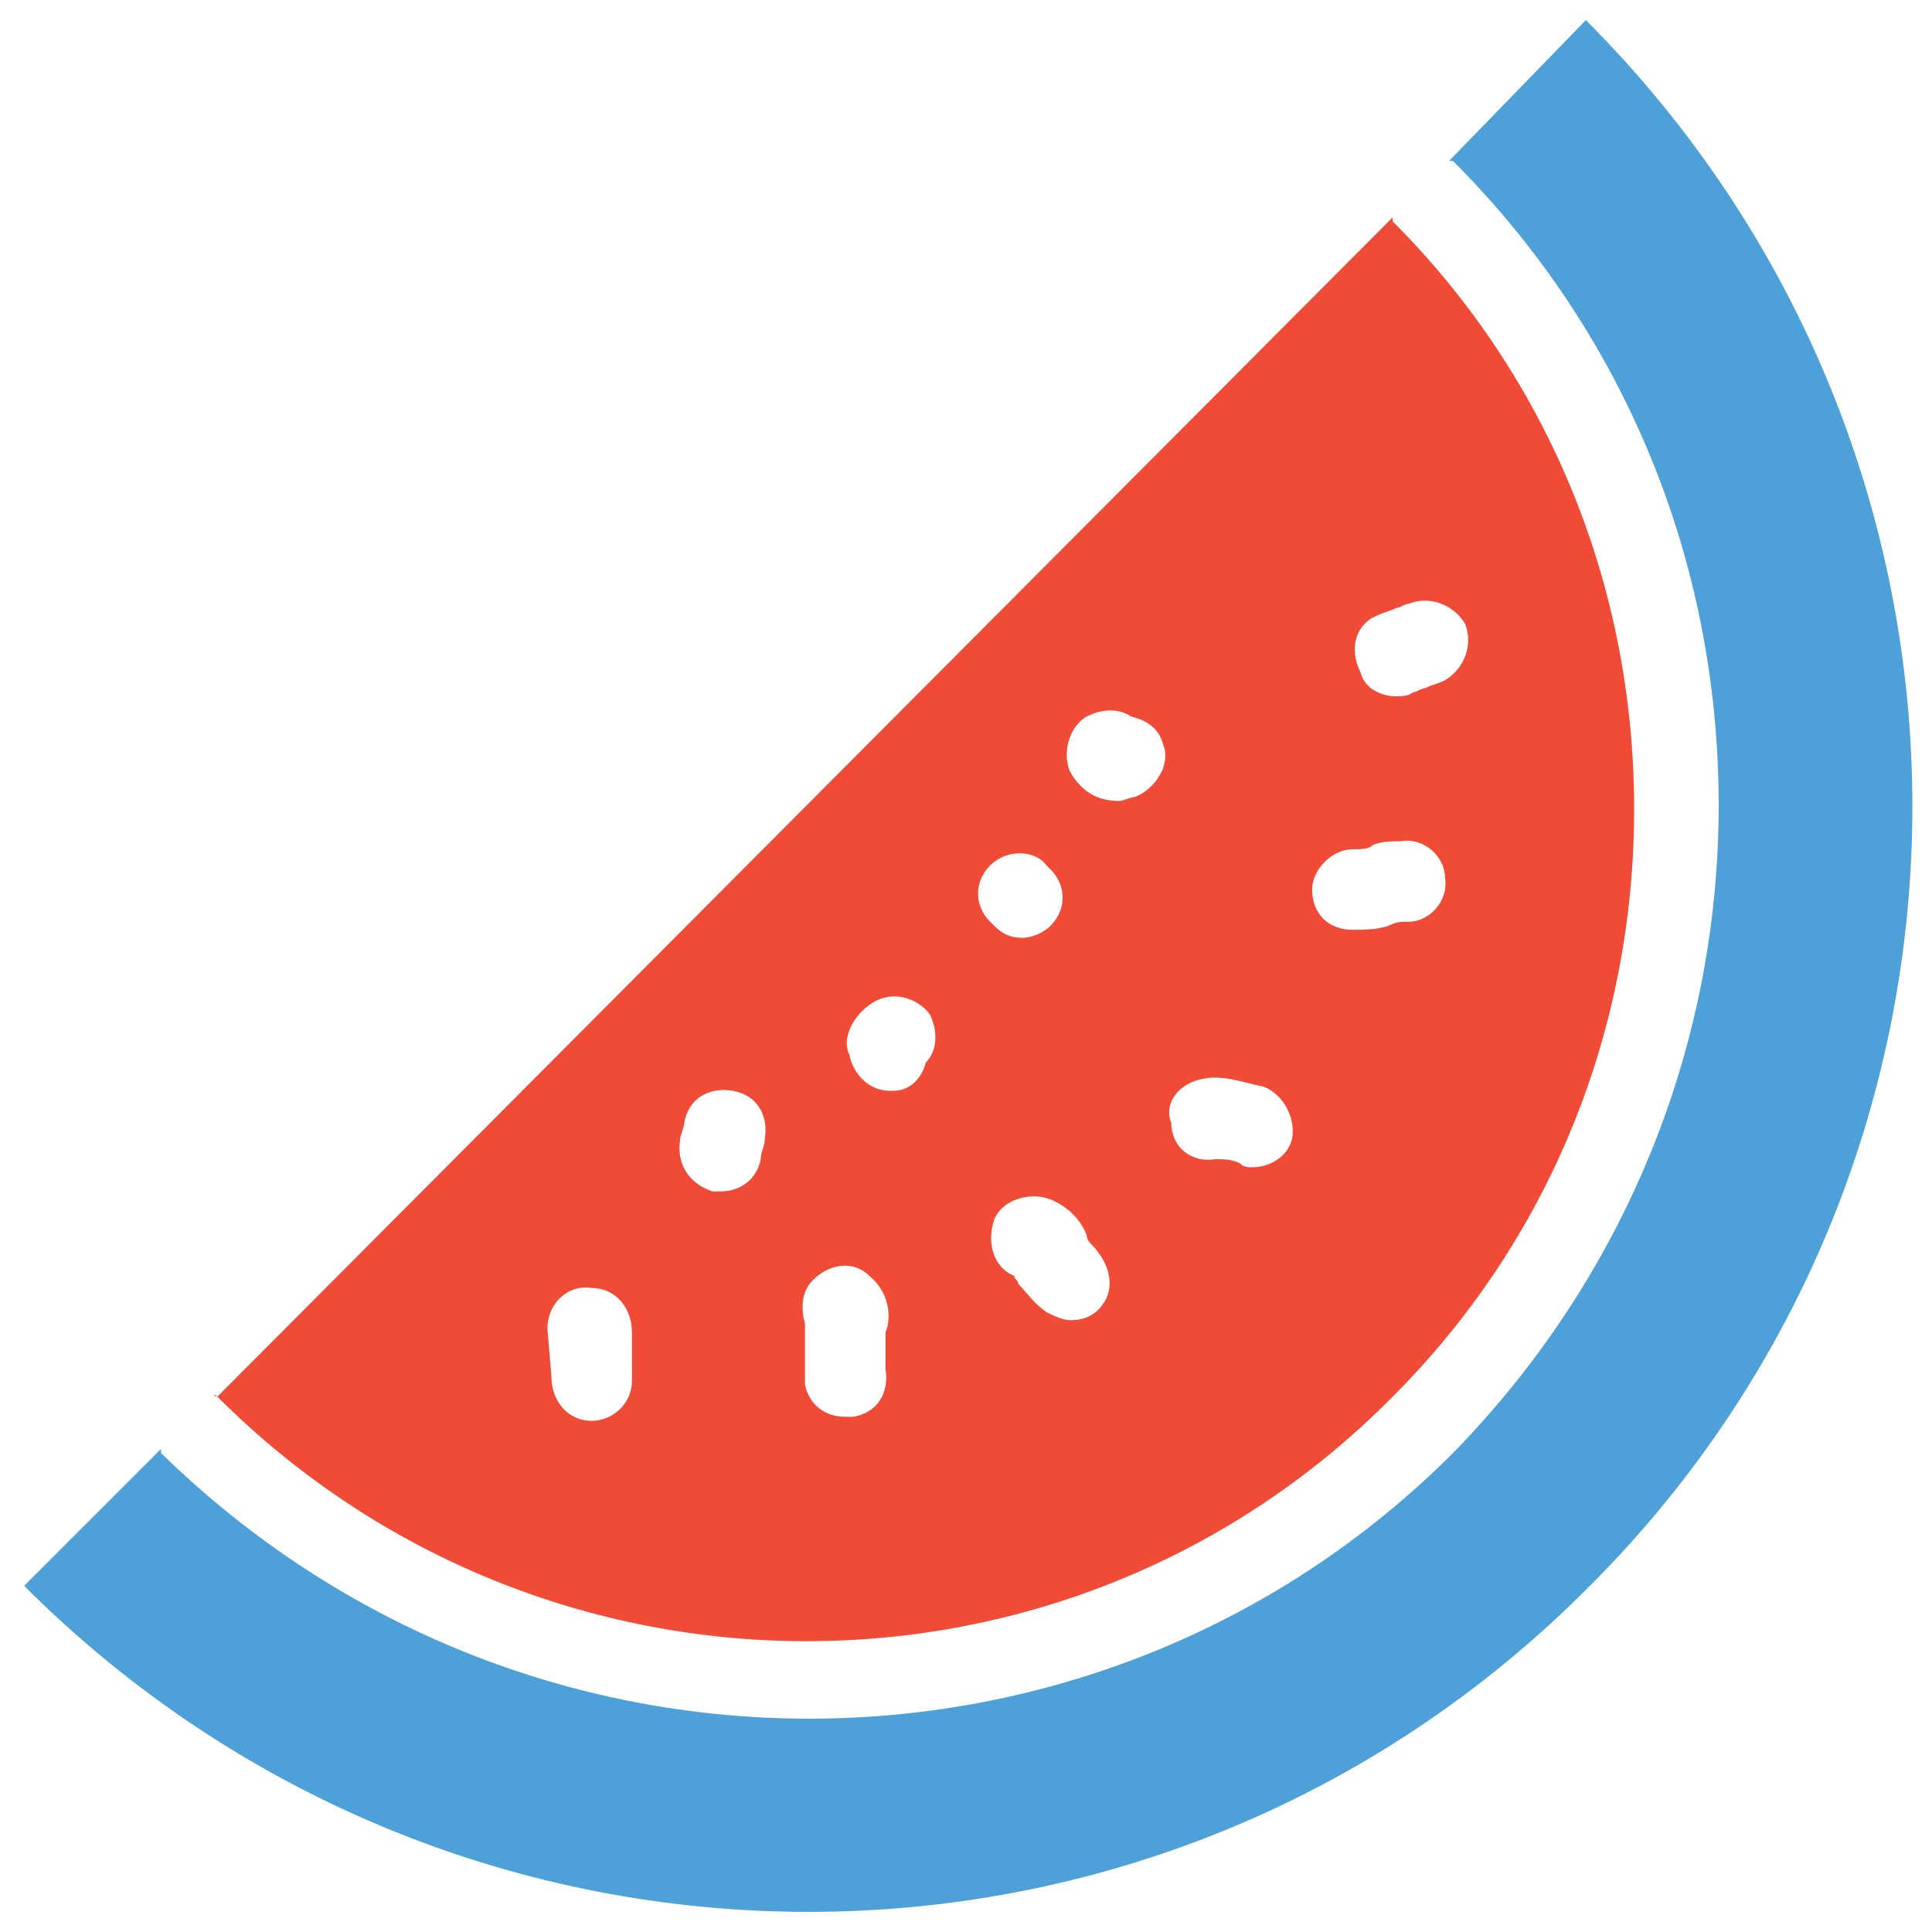 <?xml version="1.0" encoding="utf-8"?>
<!-- Generator: Adobe Illustrator 18.0.0, SVG Export Plug-In . SVG Version: 6.00 Build 0)  -->
<!DOCTYPE svg PUBLIC "-//W3C//DTD SVG 1.1//EN" "http://www.w3.org/Graphics/SVG/1.1/DTD/svg11.dtd">
<svg version="1.1" id="Layer_1" xmlns="http://www.w3.org/2000/svg" xmlns:xlink="http://www.w3.org/1999/xlink" x="0px" y="0px"
	 viewBox="0 0 48 48" enable-background="new 0 0 48 48" xml:space="preserve">
<g>
	<path fill="#F04B36" d="M5.4,34.7c8.1,8.1,21.2,8.1,29.2,0c3.9-3.9,6-9.1,6-14.6c0-5.5-2.1-10.7-6-14.6c0,0,0,0,0-0.1L5.4,34.7
		C5.3,34.6,5.3,34.7,5.4,34.7z M27.4,32.4c-0.2,0.3-0.5,0.4-0.8,0.4c-0.2,0-0.4-0.1-0.6-0.2c-0.3-0.2-0.5-0.5-0.7-0.7
		c0-0.1-0.1-0.1-0.1-0.2c-0.5-0.2-0.7-0.8-0.5-1.4c0.2-0.5,0.9-0.7,1.4-0.5c0.5,0.2,0.8,0.6,0.9,0.9c0,0.1,0.1,0.2,0.1,0.2
		C27.6,31.4,27.7,32,27.4,32.4z M34.2,15.3c0.2-0.1,0.3-0.1,0.5-0.2c0.1,0,0.2-0.1,0.3-0.1c0.5-0.2,1.1,0,1.4,0.5
		c0.2,0.5,0,1.1-0.5,1.4c-0.2,0.1-0.3,0.1-0.5,0.2c-0.1,0-0.2,0.1-0.3,0.1c-0.1,0.1-0.3,0.1-0.4,0.1c-0.4,0-0.8-0.2-0.9-0.6
		C33.5,16.1,33.7,15.5,34.2,15.3z M33.6,21.1c0.2,0,0.4,0,0.5-0.1c0.2-0.1,0.5-0.1,0.7-0.1c0.6-0.1,1.1,0.4,1.1,0.9
		c0.1,0.6-0.4,1.1-0.9,1.1c-0.2,0-0.3,0-0.5,0.1c-0.3,0.1-0.6,0.1-0.9,0.1c0,0,0,0,0,0c-0.6,0-1-0.4-1-1
		C32.6,21.6,33.1,21.1,33.6,21.1z M29.9,26.8c0.5-0.1,1,0.1,1.5,0.2c0.5,0.2,0.8,0.8,0.7,1.3c-0.1,0.4-0.5,0.7-1,0.7
		c-0.1,0-0.2,0-0.3-0.1c-0.2-0.1-0.4-0.1-0.6-0.1c-0.6,0.1-1.1-0.3-1.1-0.9C28.9,27.4,29.3,26.9,29.9,26.8z M27,17.8
		c0.4-0.2,0.8-0.2,1.1,0c0.4,0.1,0.7,0.3,0.8,0.7c0.2,0.5-0.2,1.1-0.7,1.3c-0.1,0-0.3,0.1-0.4,0.1c-0.5,0-0.9-0.2-1.2-0.7
		C26.4,18.8,26.5,18.1,27,17.8z M24.6,21.5c0.4-0.4,1.1-0.4,1.4,0l0.1,0.1c0.4,0.4,0.4,1,0,1.4c-0.2,0.2-0.5,0.3-0.7,0.3
		c-0.3,0-0.5-0.1-0.7-0.3l-0.1-0.1C24.2,22.5,24.2,21.9,24.6,21.5z M21.7,24.9c0.5-0.3,1.1-0.1,1.4,0.3c0.2,0.4,0.2,0.9-0.1,1.2
		c-0.1,0.4-0.4,0.7-0.8,0.7c0,0-0.1,0-0.1,0c-0.5,0-0.9-0.4-1-0.9C20.9,25.8,21.2,25.2,21.7,24.9z M20.2,31.8c0.4-0.4,1-0.5,1.4-0.1
		c0.6,0.5,0.5,1.2,0.4,1.4c0,0.4,0,0.5,0,0.9c0.1,0.6-0.2,1.1-0.8,1.2c-0.1,0-0.2,0-0.2,0c-0.5,0-0.9-0.3-1-0.8
		C20,33.9,20,33.6,20,33c0,0,0-0.1,0-0.1C19.9,32.5,19.9,32.1,20.2,31.8z M16.9,28.3c0-0.1,0.1-0.3,0.1-0.4c0.1-0.6,0.6-0.9,1.2-0.8
		c0.6,0.1,0.9,0.6,0.8,1.2c0,0.2-0.1,0.3-0.1,0.5c-0.1,0.5-0.5,0.8-1,0.8c-0.1,0-0.1,0-0.2,0C17.1,29.4,16.8,28.9,16.9,28.3z
		 M13.6,33c0-0.6,0.5-1.1,1.1-1c0.6,0,1,0.5,1,1.1l0,1.2c0,0.6-0.5,1-1,1c0,0,0,0,0,0c-0.6,0-1-0.5-1-1.1L13.6,33z"/>
	<path fill="#4DA0D8" d="M39.4,0.5L36,4c0,0,0,0,0.1,0c4.3,4.3,6.6,10,6.6,16c0,6.1-2.4,11.8-6.6,16.1c-4.4,4.4-10.2,6.6-16,6.6
		c-5.8,0-11.6-2.2-16.1-6.6c0,0,0,0,0-0.1l-3.4,3.4c10.8,10.8,28.2,10.8,38.9,0C50.2,28.7,50.2,11.3,39.4,0.5z"/>
</g>
</svg>
